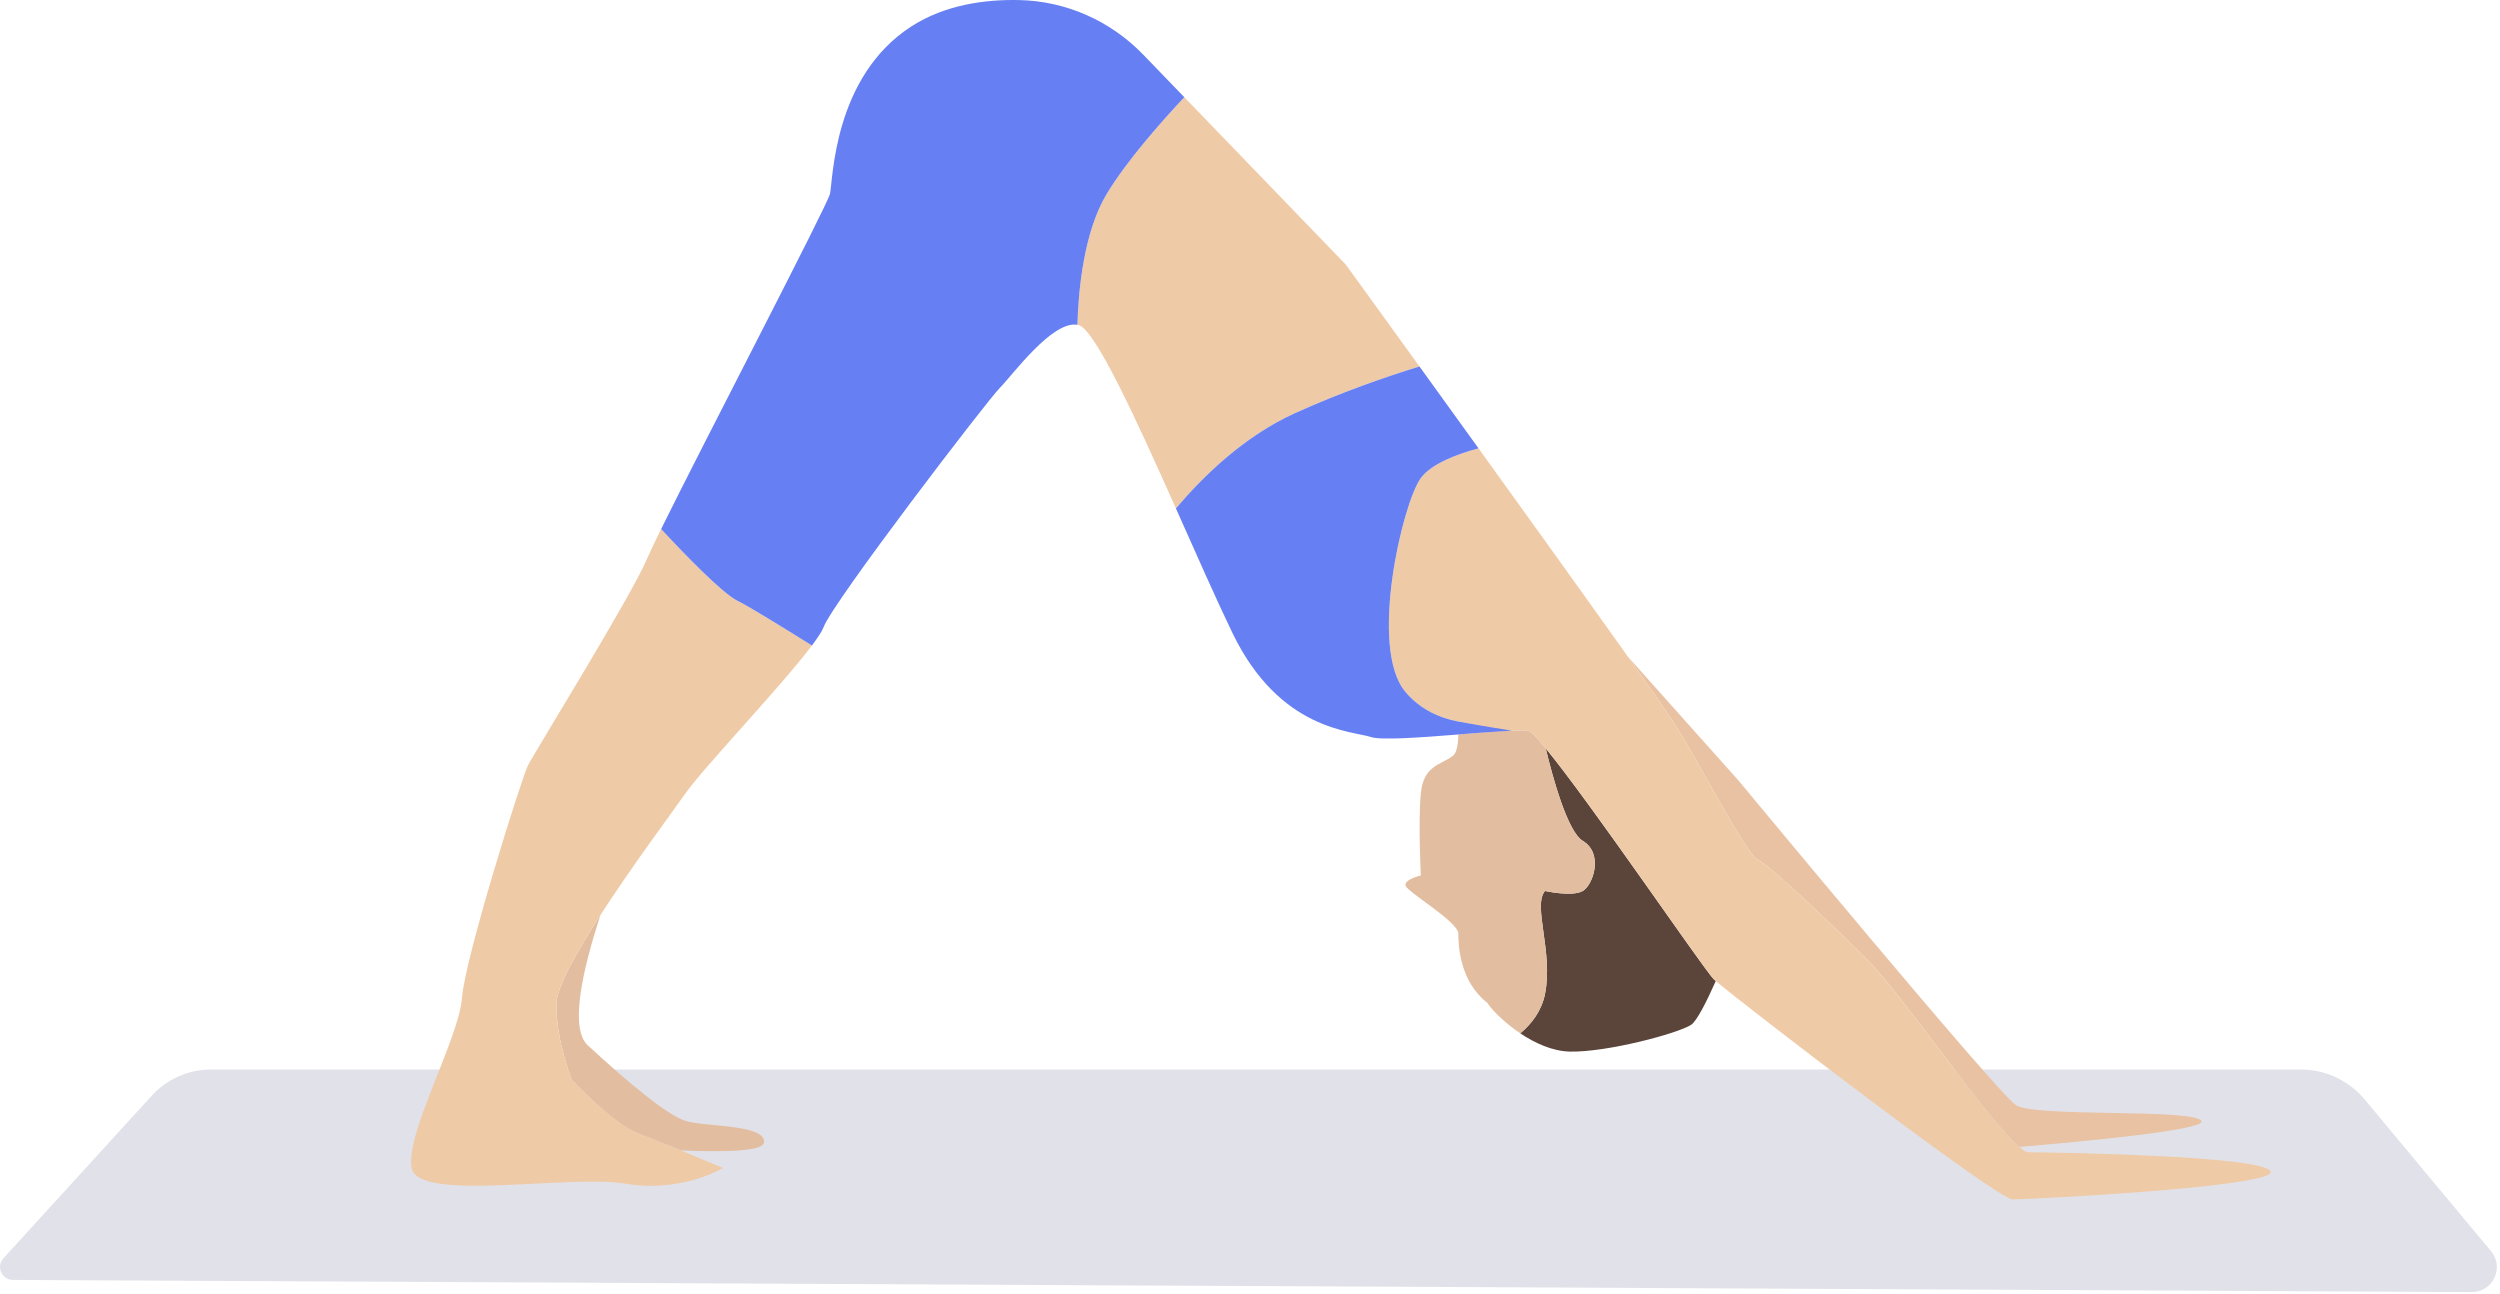 <svg width="763" height="395" viewBox="0 0 763 395" fill="none" xmlns="http://www.w3.org/2000/svg">
<path d="M754.376 394.348L3.938 390.632C0.516 390.616 -1.268 386.549 1.04 384.018L46.309 334.408C50.957 329.313 57.535 326.412 64.432 326.412H702.202C709.736 326.412 716.869 329.757 721.696 335.544L760.269 381.864C764.402 386.836 760.842 394.38 754.376 394.348Z" fill="#E1E2E9"/>
<path d="M218.634 378.957C198.156 378.957 183.169 378.765 176.503 378.31C134.263 375.43 117.942 361.99 110.262 357.184C102.581 352.377 118.903 344.71 118.903 344.71L208.182 337.268H615.216C615.216 337.268 699.696 340.87 707.389 344.71C715.056 348.55 705.456 365.83 693.056 370.63C686.176 373.297 656.402 373.889 631.282 373.889C611.202 373.889 594.096 373.51 594.096 373.51C594.096 373.51 327.904 378.957 218.634 378.957Z" fill="#E1E2E9"/>
<path d="M516.108 312.789C517.868 311.646 520.841 305.739 523.655 299.406C523.388 299.17 523.188 298.989 523.055 298.869C519.841 295.647 485.559 245.161 471.751 228.393C473.868 237.209 478.398 253.83 483.062 256.627C489.462 260.467 486.26 270.069 483.062 271.927C479.862 273.787 471.54 271.927 471.54 271.927C467.7 276.347 474.1 290.547 471.54 303.347C470.479 308.659 467.322 312.591 463.992 315.377C468.442 318.358 473.811 320.834 479.14 320.947C490.42 321.187 512.015 315.429 516.108 312.789Z" fill="#5B453B"/>
<path d="M395.275 126.069C409.163 119.78 422.863 115.04 433.215 111.841C420.158 93.757 410.744 80.756 410.744 80.756L361.452 29.672C354.047 37.562 343.811 49.198 337.783 59.168C330.644 70.978 329.107 89.185 328.828 99.134L329.143 99.188C334.207 100.454 346.783 128.012 358.891 155.17C367.028 145.529 379.626 133.153 395.275 126.069Z" fill="#EFCAA6"/>
<path d="M174.583 329.587C174.583 329.587 187.061 343.027 194.743 345.907C197.939 347.106 202.964 349.137 207.743 351.098C220.616 351.651 232.699 351.449 233.141 348.789C234.103 343.027 214.903 343.987 209.141 342.069C203.383 340.149 191.863 330.547 179.383 319.027C173.924 313.99 177.463 297.021 183.252 279.277C175.831 290.765 169.781 301.591 169.781 306.547C169.781 318.069 174.583 329.587 174.583 329.587Z" fill="#E2BD9F"/>
<path d="M194.742 345.907C187.06 343.027 174.582 329.587 174.582 329.587C174.582 329.587 169.78 318.069 169.78 306.547C169.78 301.591 175.83 290.765 183.251 279.277C193.076 264.069 205.312 247.697 209.14 242.227C214.758 234.205 238.467 209.427 247.79 197.018C238.559 191.23 228.603 185.103 225.14 183.398C220.34 181.031 208.696 168.925 201.775 161.462C199.73 165.61 198.266 168.681 197.622 170.227C192.822 181.747 163.06 229.747 161.14 233.587C159.222 237.429 141.942 292.149 140.982 304.627C140.022 317.107 123.702 345.907 125.622 356.467C127.542 367.027 173.622 358.387 190.902 361.267C208.182 364.149 220.662 356.467 220.662 356.467C220.662 356.467 214.444 353.85 207.742 351.098C202.963 349.137 197.938 347.106 194.742 345.907Z" fill="#EFCAA6"/>
<path d="M536.495 262.387C540.335 264.307 558.575 281.587 570.109 293.107C580.349 303.361 606.562 341.722 616.269 350.042C638.135 348.195 673.869 344.743 671.855 342.069C668.975 338.227 620.975 341.107 615.229 337.267C609.455 333.429 530.735 238.387 530.735 238.387L496.805 200.382C503.783 210.215 508.842 217.45 510.575 220.149C519.229 233.587 532.669 260.467 536.495 262.387Z" fill="#E8C2A3"/>
<path d="M692.975 357.429C690.109 352.628 624.815 351.668 619.055 351.668C618.429 351.668 617.469 351.071 616.269 350.042C606.562 341.722 580.349 303.361 570.109 293.108C558.575 281.588 540.335 264.308 536.495 262.388C532.669 260.468 519.229 233.588 510.575 220.149C508.842 217.45 503.783 210.216 496.805 200.382C484.883 183.59 467.369 159.213 451.242 136.832C444.983 138.524 436.879 141.465 433.633 145.908C428.022 153.588 417.629 197.834 428.95 211.188C433.593 216.664 439.543 219.153 444.951 220.188C452.73 221.674 449.141 221.827 449.141 221.827L451.389 223.661C458.643 223.09 464.682 222.681 466.421 223.027C471.222 223.987 519.229 295.028 523.055 298.869C523.189 298.989 523.389 299.17 523.655 299.406C532.042 306.646 609.615 366.069 614.255 366.069C619.055 366.069 695.855 362.228 692.975 357.429Z" fill="#EFCAA6"/>
<path d="M361.452 29.672L348.928 16.693C338.993 6.397 325.419 0.338 311.113 0.021C300.565 -0.211 288.461 1.461 278.264 7.987C254.264 23.349 254.264 55.027 253.304 59.167C252.473 62.751 214.955 134.719 201.777 161.462C208.699 168.925 220.343 181.031 225.143 183.398C228.605 185.103 238.561 191.23 247.792 197.018C249.623 194.579 250.911 192.609 251.384 191.347C254.264 183.667 301.304 122.227 305.143 118.387C308.932 114.599 321.127 97.742 328.828 99.134C329.107 89.185 330.644 70.978 337.783 59.167C343.811 49.198 354.047 37.562 361.452 29.672Z" fill="#667FF3"/>
<path d="M483.062 256.628C478.398 253.83 473.869 237.209 471.751 228.393C469.098 225.168 467.195 223.182 466.421 223.028C464.682 222.681 458.643 223.09 451.389 223.661C449.359 223.821 447.238 223.993 445.083 224.165C445.074 224.985 445.031 225.764 444.957 226.489C444.75 228.478 444.275 230.038 443.381 230.709C439.541 233.588 434.443 233.588 433.633 242.228C432.821 250.869 433.633 267.188 433.633 267.188C433.633 267.188 428.502 268.388 428.981 270.308C429.462 272.228 445.115 281.348 445.087 284.948C445.062 288.548 445.541 299.588 453.942 306.069C455.207 308.094 459.025 312.05 463.993 315.377C467.322 312.592 470.479 308.66 471.541 303.348C474.101 290.548 467.701 276.348 471.541 271.928C471.541 271.928 479.862 273.788 483.062 271.928C486.261 270.069 489.462 260.468 483.062 256.628Z" fill="#E2BD9F"/>
<path d="M444.953 220.187C439.545 219.153 433.595 216.663 428.952 211.187C417.631 197.834 428.024 153.587 433.635 145.907C436.881 141.465 444.985 138.523 451.244 136.831C444.871 127.989 438.721 119.465 433.215 111.841C422.863 115.039 409.163 119.779 395.275 126.069C379.625 133.153 367.028 145.529 358.891 155.17C365.147 169.203 371.279 183.13 376.184 193.267C390.584 223.027 412.664 223.027 418.423 224.947C421.511 225.977 433.699 225.075 445.085 224.165C447.24 223.993 449.361 223.821 451.391 223.661L461.453 222.978C461.453 222.978 452.732 221.674 444.953 220.187Z" fill="#667FF3"/>
</svg>
